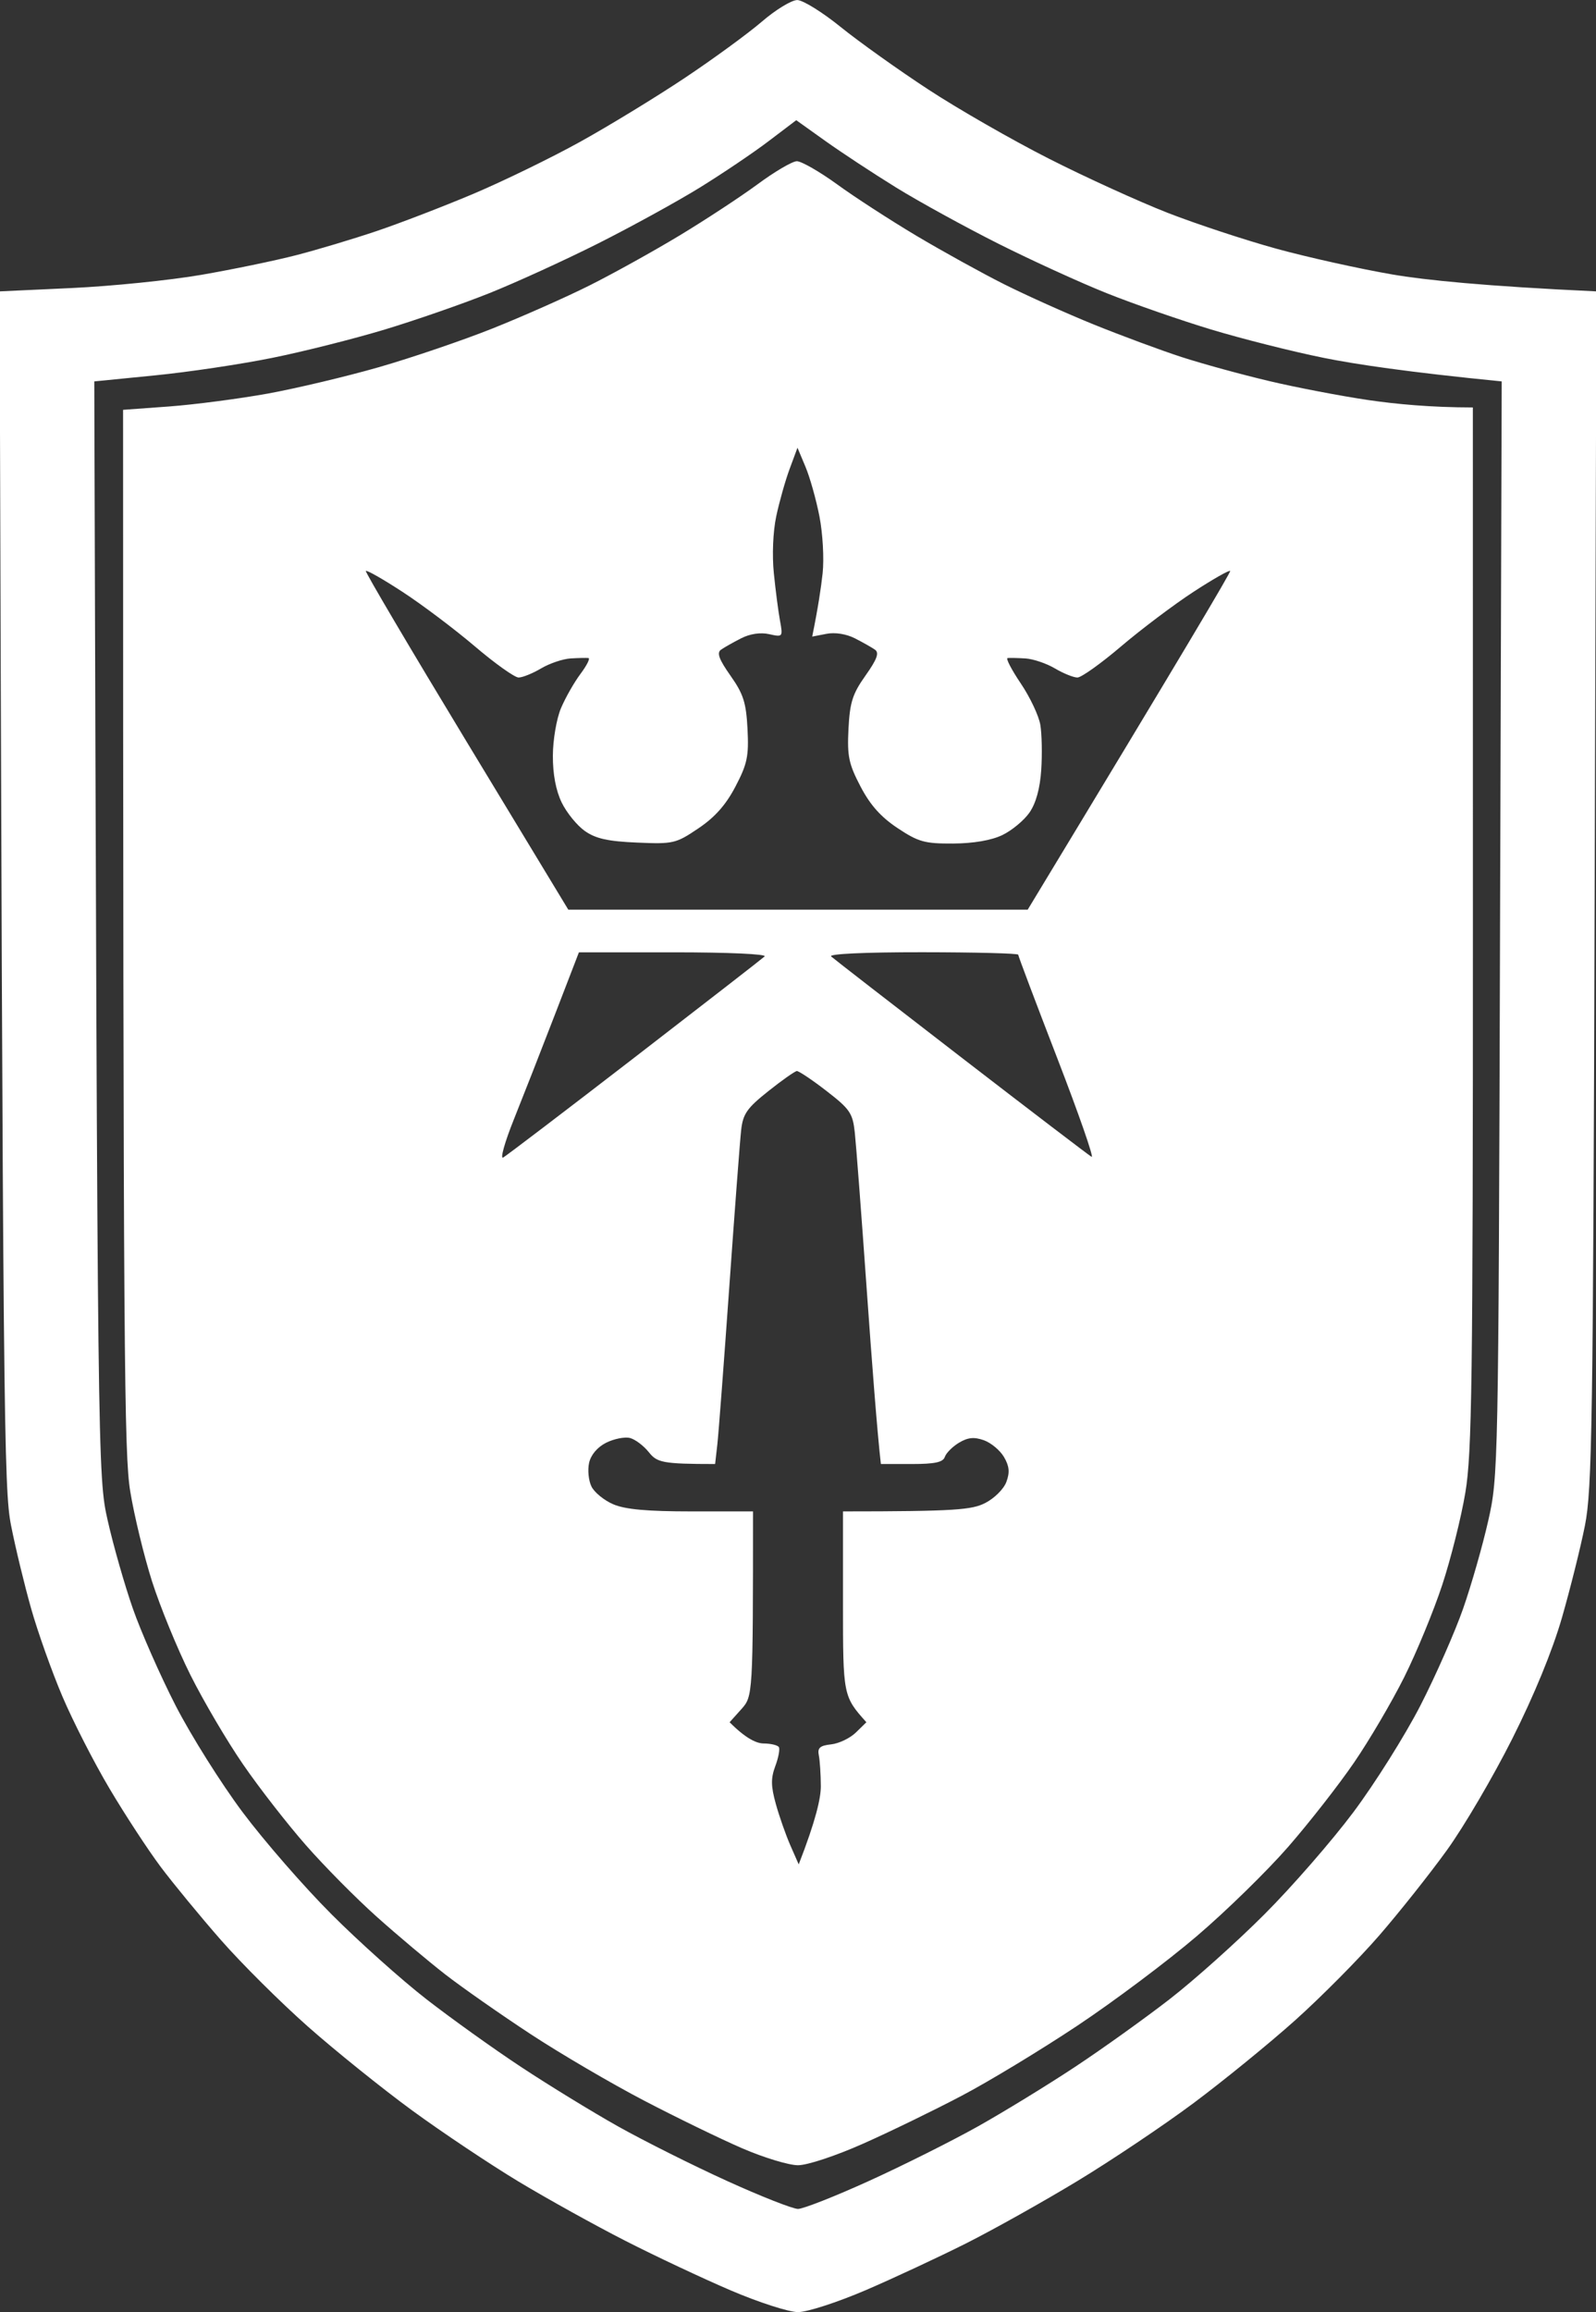 <svg xmlns="http://www.w3.org/2000/svg" viewBox="0 0 337 488" width="337" height="488"><rect x="0" y="0" width="337" height="488" fill="#333333" stroke="none"/><style></style><path id="Path 0" fill-rule="evenodd" d="M168.34.01c1.19.01 5.31 2.56 9.16 5.68 3.85 3.11 12.18 9.05 18.5 13.19 6.32 4.14 17.8 10.72 25.5 14.62 7.7 3.91 18.95 9.03 25 11.4 6.05 2.36 16.4 5.77 23 7.59 6.6 1.81 17.63 4.26 24.5 5.44 6.88 1.18 19.38 2.47 43.09 3.57l-.37 126c-.34 113.35-.54 126.85-2.06 134.5-.93 4.68-3.13 13.45-4.87 19.5-2.01 6.94-5.87 16.35-10.48 25.5-4.01 7.98-10.21 18.55-13.79 23.5-3.57 4.95-10 13.05-14.29 18-4.29 4.95-12.29 13.01-17.77 17.92-5.48 4.9-15.14 12.77-21.46 17.48-6.32 4.71-17.35 12.1-24.5 16.43-7.15 4.33-17.72 10.25-23.5 13.16-5.78 2.9-15.34 7.36-21.25 9.9-5.96 2.55-12.31 4.61-14.25 4.61-1.93 0-8.31-2.06-14.25-4.6-5.91-2.53-15.93-7.24-22.25-10.47-6.32-3.22-16.45-8.84-22.5-12.48-6.05-3.65-16.18-10.41-22.5-15.03-6.33-4.63-16.22-12.59-22-17.7-5.78-5.11-14.04-13.33-18.36-18.26-4.32-4.93-10.05-11.89-12.73-15.46-2.67-3.57-7.53-11-10.79-16.5-3.27-5.5-7.75-14.27-9.97-19.5-2.22-5.23-5.18-13.55-6.58-18.5-1.4-4.95-3.31-12.82-4.23-17.5C.82 314.36.61 300.82-.09 61.5l15.3-.71c8.41-.39 20.69-1.64 27.29-2.78 6.6-1.14 15.6-3 20-4.14 4.4-1.13 12.05-3.42 17-5.09 4.95-1.67 14.18-5.22 20.5-7.89 6.32-2.68 16.45-7.61 22.5-10.96 6.05-3.35 15.95-9.39 22-13.42 6.05-4.03 13.4-9.4 16.34-11.92 2.93-2.53 6.31-4.58 7.5-4.58zm-6.03 29.77c-3.19 2.43-9.75 6.85-14.56 9.82-4.81 2.97-14.49 8.28-21.5 11.81-7.01 3.52-17.36 8.25-23 10.5-5.64 2.25-15.54 5.69-22 7.64-6.46 1.95-17.15 4.65-23.75 5.98-6.6 1.34-17.76 3.01-24.79 3.7l-12.8 1.27c.69 229.53.72 231.12 2.85 240.5 1.18 5.23 3.56 13.55 5.29 18.5 1.73 4.95 5.8 14.18 9.04 20.5 3.25 6.32 9.62 16.45 14.15 22.5 4.53 6.05 12.97 15.74 18.75 21.52 5.78 5.79 14.79 13.85 20.01 17.91 5.22 4.05 14.22 10.5 20 14.31 5.78 3.82 15 9.47 20.5 12.56 5.5 3.08 15.85 8.26 23 11.51s13.9 5.91 15 5.91c1.1 0 7.85-2.66 15-5.91s17.5-8.43 23-11.51c5.5-3.09 14.73-8.74 20.5-12.56 5.77-3.81 14.77-10.26 20-14.31 5.23-4.06 14.23-12.12 20.01-17.91 5.78-5.78 14.22-15.47 18.75-21.52 4.53-6.05 10.9-16.18 14.15-22.5 3.24-6.32 7.31-15.55 9.04-20.5 1.73-4.95 4.11-13.27 5.29-18.5 2.13-9.38 2.16-10.97 2.5-125l.35-115.5c-19.83-1.96-30.99-3.63-37.59-4.97-6.6-1.33-17.29-4.03-23.75-5.98-6.46-1.95-16.36-5.39-22-7.64-5.64-2.25-15.99-6.98-23-10.5-7.01-3.53-16.69-8.84-21.5-11.81-4.81-2.97-11.53-7.39-14.94-9.82l-6.18-4.41m.12 8.66c.96-.01 4.79 2.18 8.5 4.87 3.71 2.7 11.25 7.58 16.75 10.86 5.5 3.27 13.82 7.87 18.5 10.22 4.68 2.35 13.23 6.19 19 8.53 5.77 2.33 14.1 5.42 18.5 6.85 4.4 1.43 12.73 3.71 18.5 5.07 5.77 1.37 15.23 3.17 21 4.02 5.77.84 13.09 1.54 22 1.55l.01 109.75c0 95.64-.2 110.97-1.59 119.25-.87 5.23-3.07 14-4.88 19.5s-5.43 14.27-8.04 19.5c-2.62 5.23-7.37 13.32-10.58 18-3.2 4.68-9.44 12.66-13.87 17.75s-13.11 13.58-19.3 18.86c-6.19 5.29-17.55 13.81-25.25 18.93-7.7 5.12-18.72 11.8-24.5 14.83-5.78 3.04-15.11 7.58-20.75 10.08-5.81 2.58-11.76 4.55-13.75 4.55-1.93 0-7.21-1.6-11.75-3.56s-13.87-6.49-20.75-10.08c-6.87-3.58-17.68-9.91-24-14.06s-14.43-9.82-18-12.59c-3.57-2.78-10.06-8.23-14.42-12.13-4.36-3.89-11.11-10.71-15-15.15-3.89-4.43-9.85-12.08-13.23-17-3.39-4.91-8.4-13.43-11.15-18.93s-6.39-14.39-8.1-19.75c-1.7-5.36-3.77-13.91-4.6-19-1.26-7.8-1.49-26.37-1.51-228.25l9.75-.71c5.37-.4 14.71-1.62 20.76-2.71 6.05-1.1 16.63-3.61 23.5-5.58 6.88-1.98 17.68-5.65 24-8.17 6.32-2.52 15.55-6.61 20.5-9.09 4.95-2.48 13.5-7.22 19-10.54 5.5-3.32 12.93-8.2 16.5-10.83 3.57-2.64 7.29-4.82 8.25-4.84zM166.72 99c-.91 2.47-2.18 6.97-2.82 10-.68 3.22-.89 8.19-.5 12 .36 3.57.94 8.07 1.3 10 .63 3.45.59 3.49-2.28 2.85-1.83-.41-4.04-.09-5.92.87-1.65.84-3.56 1.92-4.25 2.4-.94.66-.45 2.02 2 5.5 2.73 3.87 3.3 5.68 3.59 11.25.29 5.74-.05 7.37-2.54 12.13-2.03 3.88-4.34 6.49-7.84 8.84-4.76 3.21-5.29 3.33-12.96 3-6.13-.26-8.7-.83-11-2.44-1.65-1.16-3.85-3.86-4.89-6-1.23-2.53-1.89-6.01-1.87-9.9.01-3.32.77-7.78 1.7-10 .93-2.2 2.78-5.46 4.12-7.25 1.34-1.79 2.1-3.3 1.69-3.36-.41-.05-2.1-.02-3.75.08s-4.46 1.05-6.25 2.11c-1.79 1.06-3.93 1.92-4.75 1.92-.82 0-4.99-2.96-9.25-6.59-4.26-3.62-11.12-8.79-15.25-11.48-4.12-2.69-7.61-4.68-7.75-4.41-.14.26 9.42 16.45 21.25 35.98L120 192h97c33.32-55.03 42.89-71.22 42.75-71.48-.14-.27-3.62 1.71-7.75 4.4-4.12 2.69-10.99 7.86-15.25 11.48-4.26 3.63-8.43 6.6-9.25 6.6-.82 0-2.96-.86-4.75-1.92s-4.6-2.01-6.25-2.11c-1.65-.1-3.34-.13-3.75-.08-.41.06.84 2.47 2.79 5.36 1.95 2.89 3.81 6.82 4.13 8.75.32 1.93.41 6.2.19 9.5-.26 3.93-1.12 7.03-2.48 9-1.15 1.65-3.73 3.79-5.73 4.75-2.33 1.12-6.1 1.76-10.4 1.79-5.99.03-7.31-.33-11.71-3.25-3.54-2.35-5.79-4.87-7.84-8.79-2.49-4.77-2.83-6.39-2.54-12.16.29-5.61.85-7.39 3.59-11.25 2.45-3.46 2.94-4.81 2-5.47-.69-.48-2.6-1.56-4.25-2.4-1.81-.92-4.19-1.3-6-.94l-3 .58c1.24-6.09 1.87-10.33 2.2-13.36.33-3.06.03-8.38-.67-12-.7-3.58-2.03-8.3-2.96-10.5l-1.68-4m-51.26 119.75c-2.81 7.29-6.69 17.19-8.62 22-1.93 4.81-2.95 8.44-2.26 8.06.69-.39 13.18-9.89 27.75-21.13 14.57-11.24 26.93-20.83 27.45-21.31.54-.5-7.63-.87-19.13-.87h-20.08M203 223.19c14.57 11.23 26.95 20.67 27.5 20.98.55.3-2.71-9.06-7.25-20.81-4.54-11.75-8.25-21.58-8.25-21.86 0-.28-9.11-.51-20.25-.52-12.11-.01-19.85.35-19.25.89.55.5 12.93 10.09 27.5 21.32zm-46.5 15.31c-.25 2.2-1.37 17.05-2.5 33s-2.26 30.91-2.52 33.25L151 309c-11.2 0-12.27-.33-14-2.5-1.1-1.37-2.9-2.73-4-3s-3.35.18-5 1c-1.85.93-3.23 2.55-3.61 4.25-.34 1.51-.11 3.76.5 5 .61 1.24 2.68 2.93 4.61 3.75 2.51 1.08 7.17 1.5 16.5 1.5h13c0 38.82-.02 39.02-2.47 41.75l-2.47 2.75c3.44 3.45 5.68 4.47 7.19 4.48 1.51.01 2.96.36 3.21.77.25.41-.08 2.21-.75 4-.96 2.58-.94 4.22.11 8 .72 2.61 2.11 6.55 3.07 8.75l1.76 4c3.63-9.3 4.68-14.02 4.67-16.5-.01-2.48-.2-5.4-.42-6.5-.32-1.59.21-2.07 2.6-2.33 1.65-.18 4-1.31 5.22-2.5l2.22-2.17c-4.92-5.48-4.94-5.68-4.94-25V319c23.87 0 27.19-.35 29.99-1.75 1.93-.97 3.94-2.95 4.5-4.45.76-2.04.64-3.33-.49-5.27-.82-1.41-2.74-3.01-4.25-3.55-2.06-.73-3.38-.6-5.25.52-1.37.82-2.72 2.18-3 3-.38 1.13-2.11 1.5-7 1.5H186c-.76-6.59-1.89-21.32-3-37s-2.24-30.53-2.51-33c-.44-4.05-1.03-4.92-5.99-8.75-3.02-2.34-5.84-4.22-6.25-4.19-.41.03-3.13 1.94-6.03 4.25-4.49 3.57-5.34 4.79-5.72 8.19z" style="fill:#fff"/></svg>